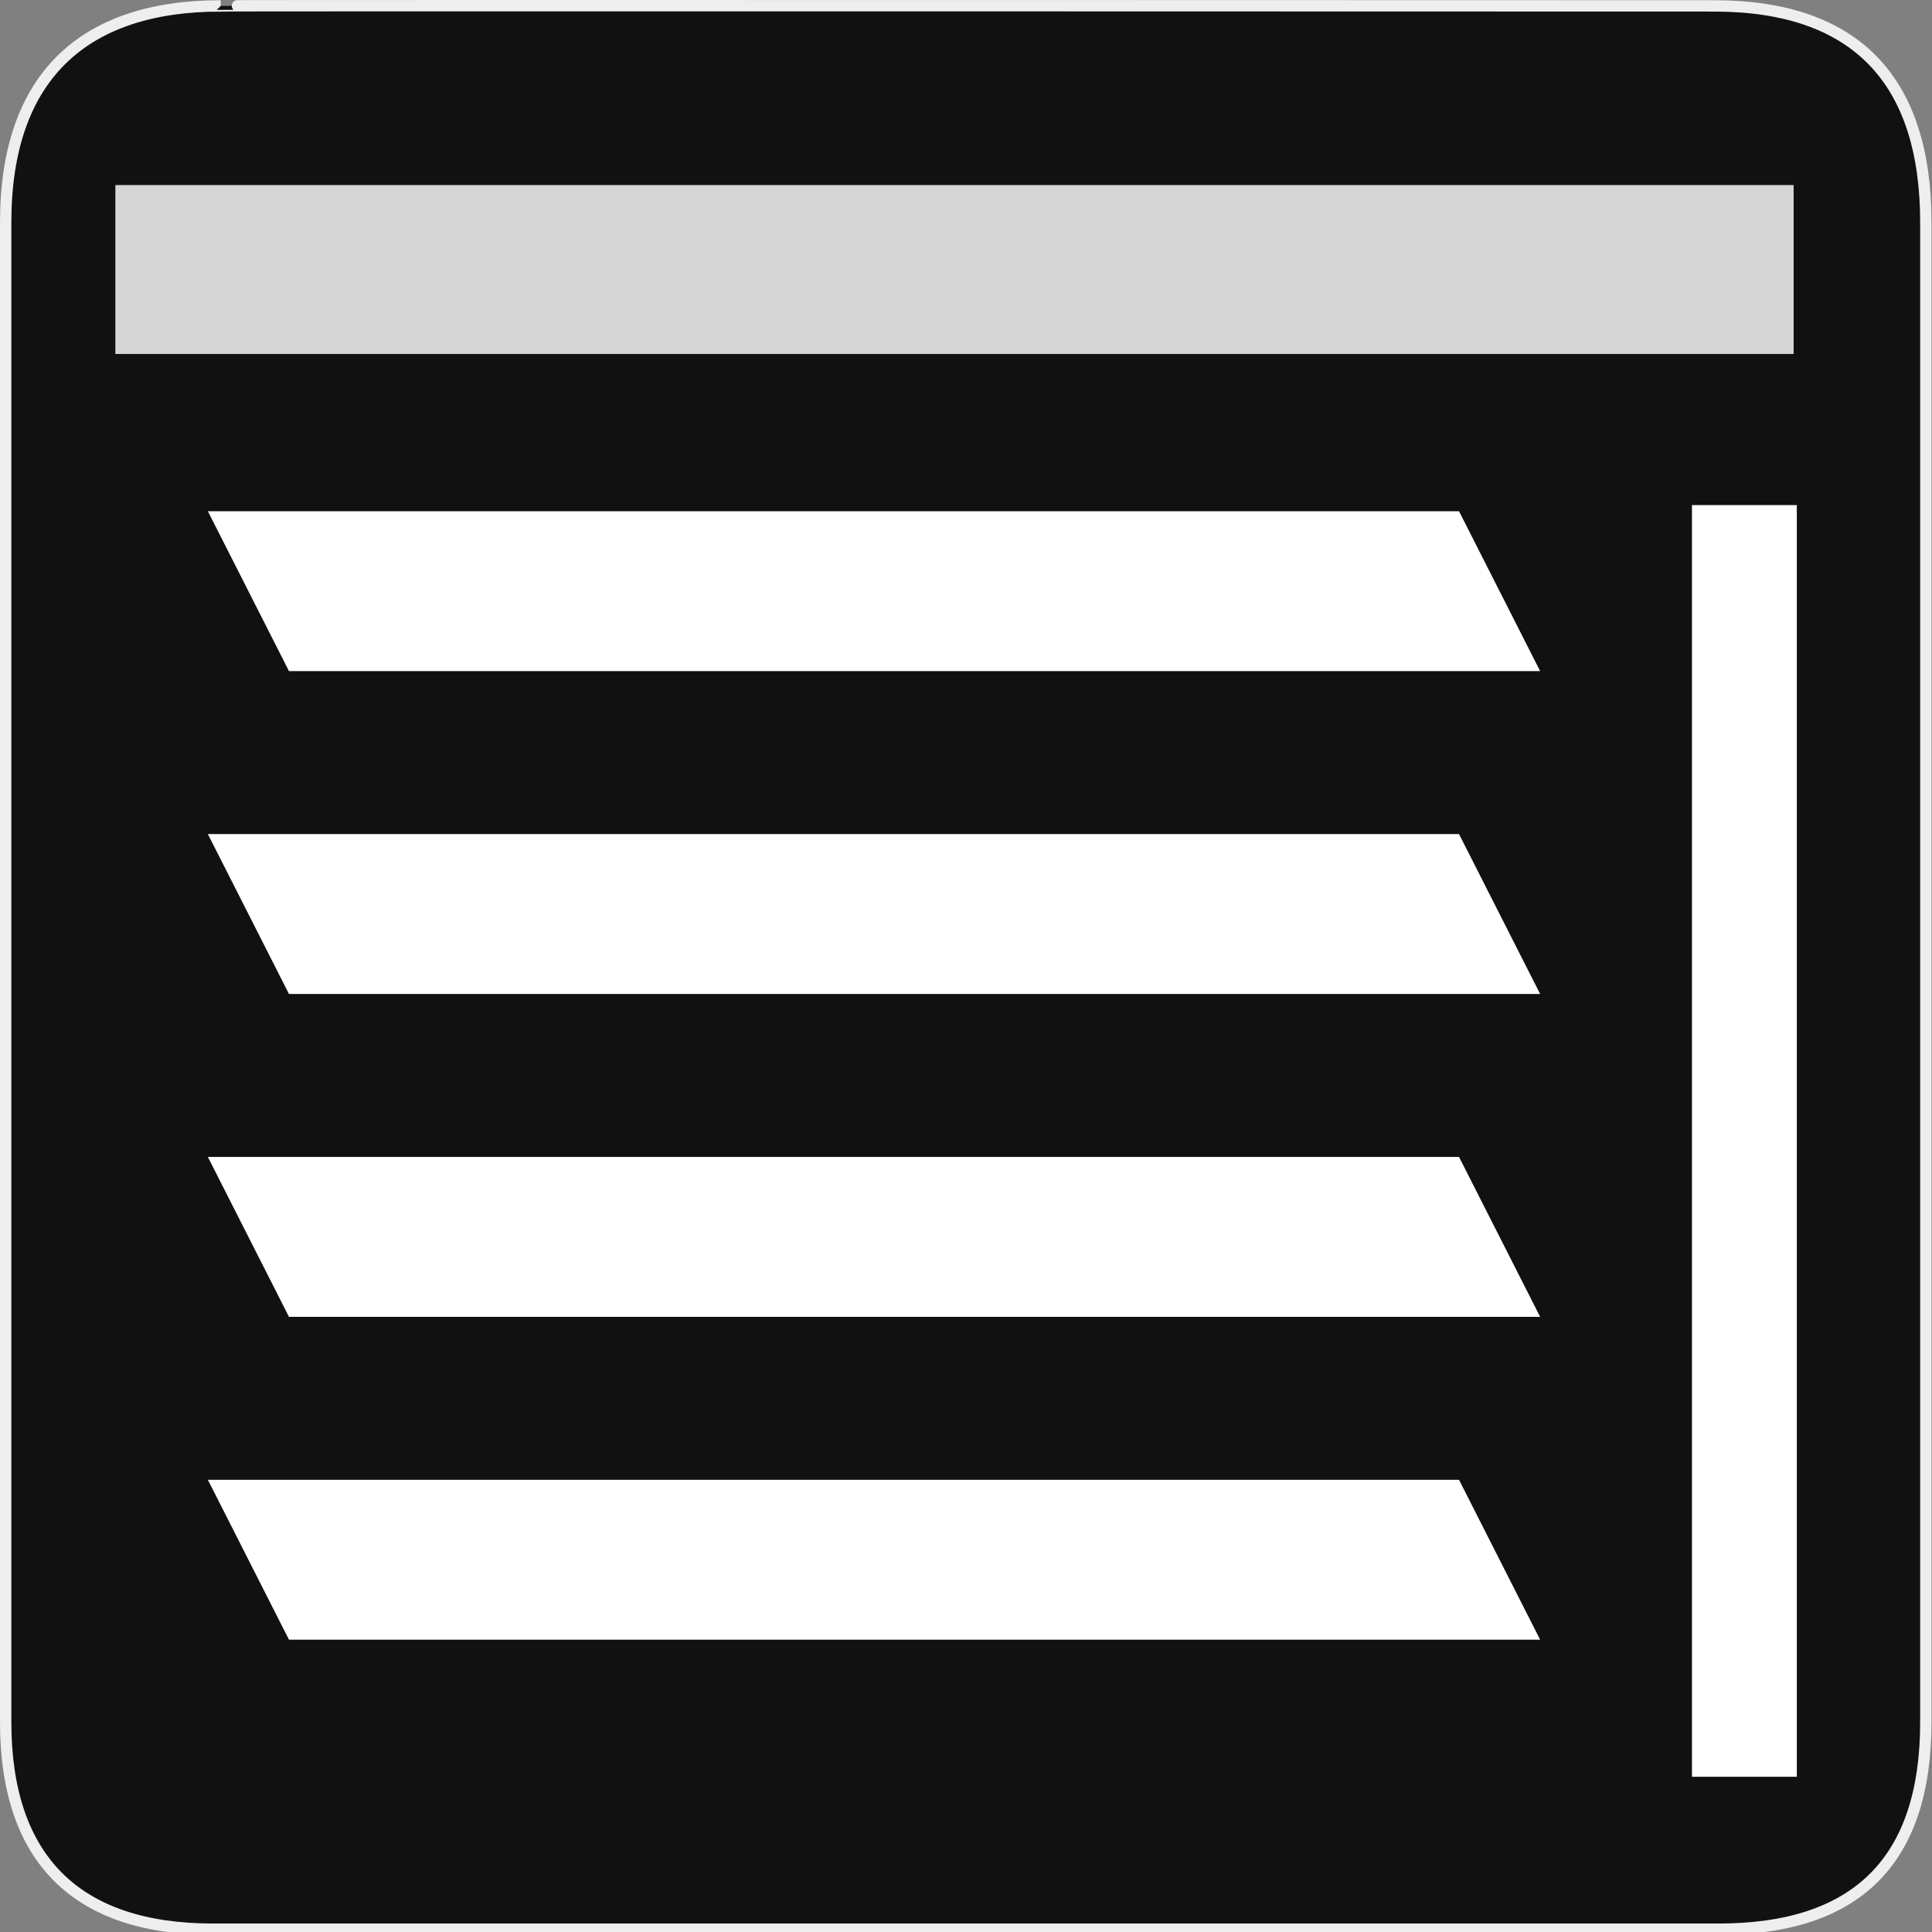 <svg width="580" height="580" viewBox="0 0 580 580" fill="none" xmlns="http://www.w3.org/2000/svg">
<rect x="0" y="0" width="580" height="580" fill="#808080" stroke="none"/>
<g clip-path="url(#clip0)">
<path d="M66.275 1.769C24.94 1.769 1.704 23.14 1.704 66.805V516.928C1.704 557.772 22.599 579.157 63.896 579.157H515.92C557.227 579.157 578.149 558.842 578.149 516.928V66.805C578.149 24.204 557.227 1.769 514.628 1.769C514.624 1.769 66.133 1.626 66.275 1.769Z" fill="#111111" stroke="#EEEEEE" stroke-width="3.408"/>
<path opacity="0.827" d="M34.635 80.91H538.46" stroke="white" stroke-width="50.714"/>
<path fill-rule="evenodd" clip-rule="evenodd" d="M62.402 153.473L86.752 201.473H462.359L438.01 153.473H62.402V153.473Z" fill="white"/>
<path fill-rule="evenodd" clip-rule="evenodd" d="M62.402 250.396L86.752 298.396H462.359L438.01 250.396H62.402V250.396Z" fill="white"/>
<path fill-rule="evenodd" clip-rule="evenodd" d="M62.402 347.322L86.752 395.322H462.359L438.01 347.322H62.402Z" fill="white"/>
<path fill-rule="evenodd" clip-rule="evenodd" d="M62.402 444.246L86.752 492.246H462.359L438.01 444.246H62.402Z" fill="white"/>
<path d="M523.677 151.633V533.396" stroke="white" stroke-width="31.477"/>
</g>
<defs>
<clipPath id="clip0">
<path d="M0 0H580V580H0V0Z" fill="white"/>
</clipPath>
</defs>
</svg>
